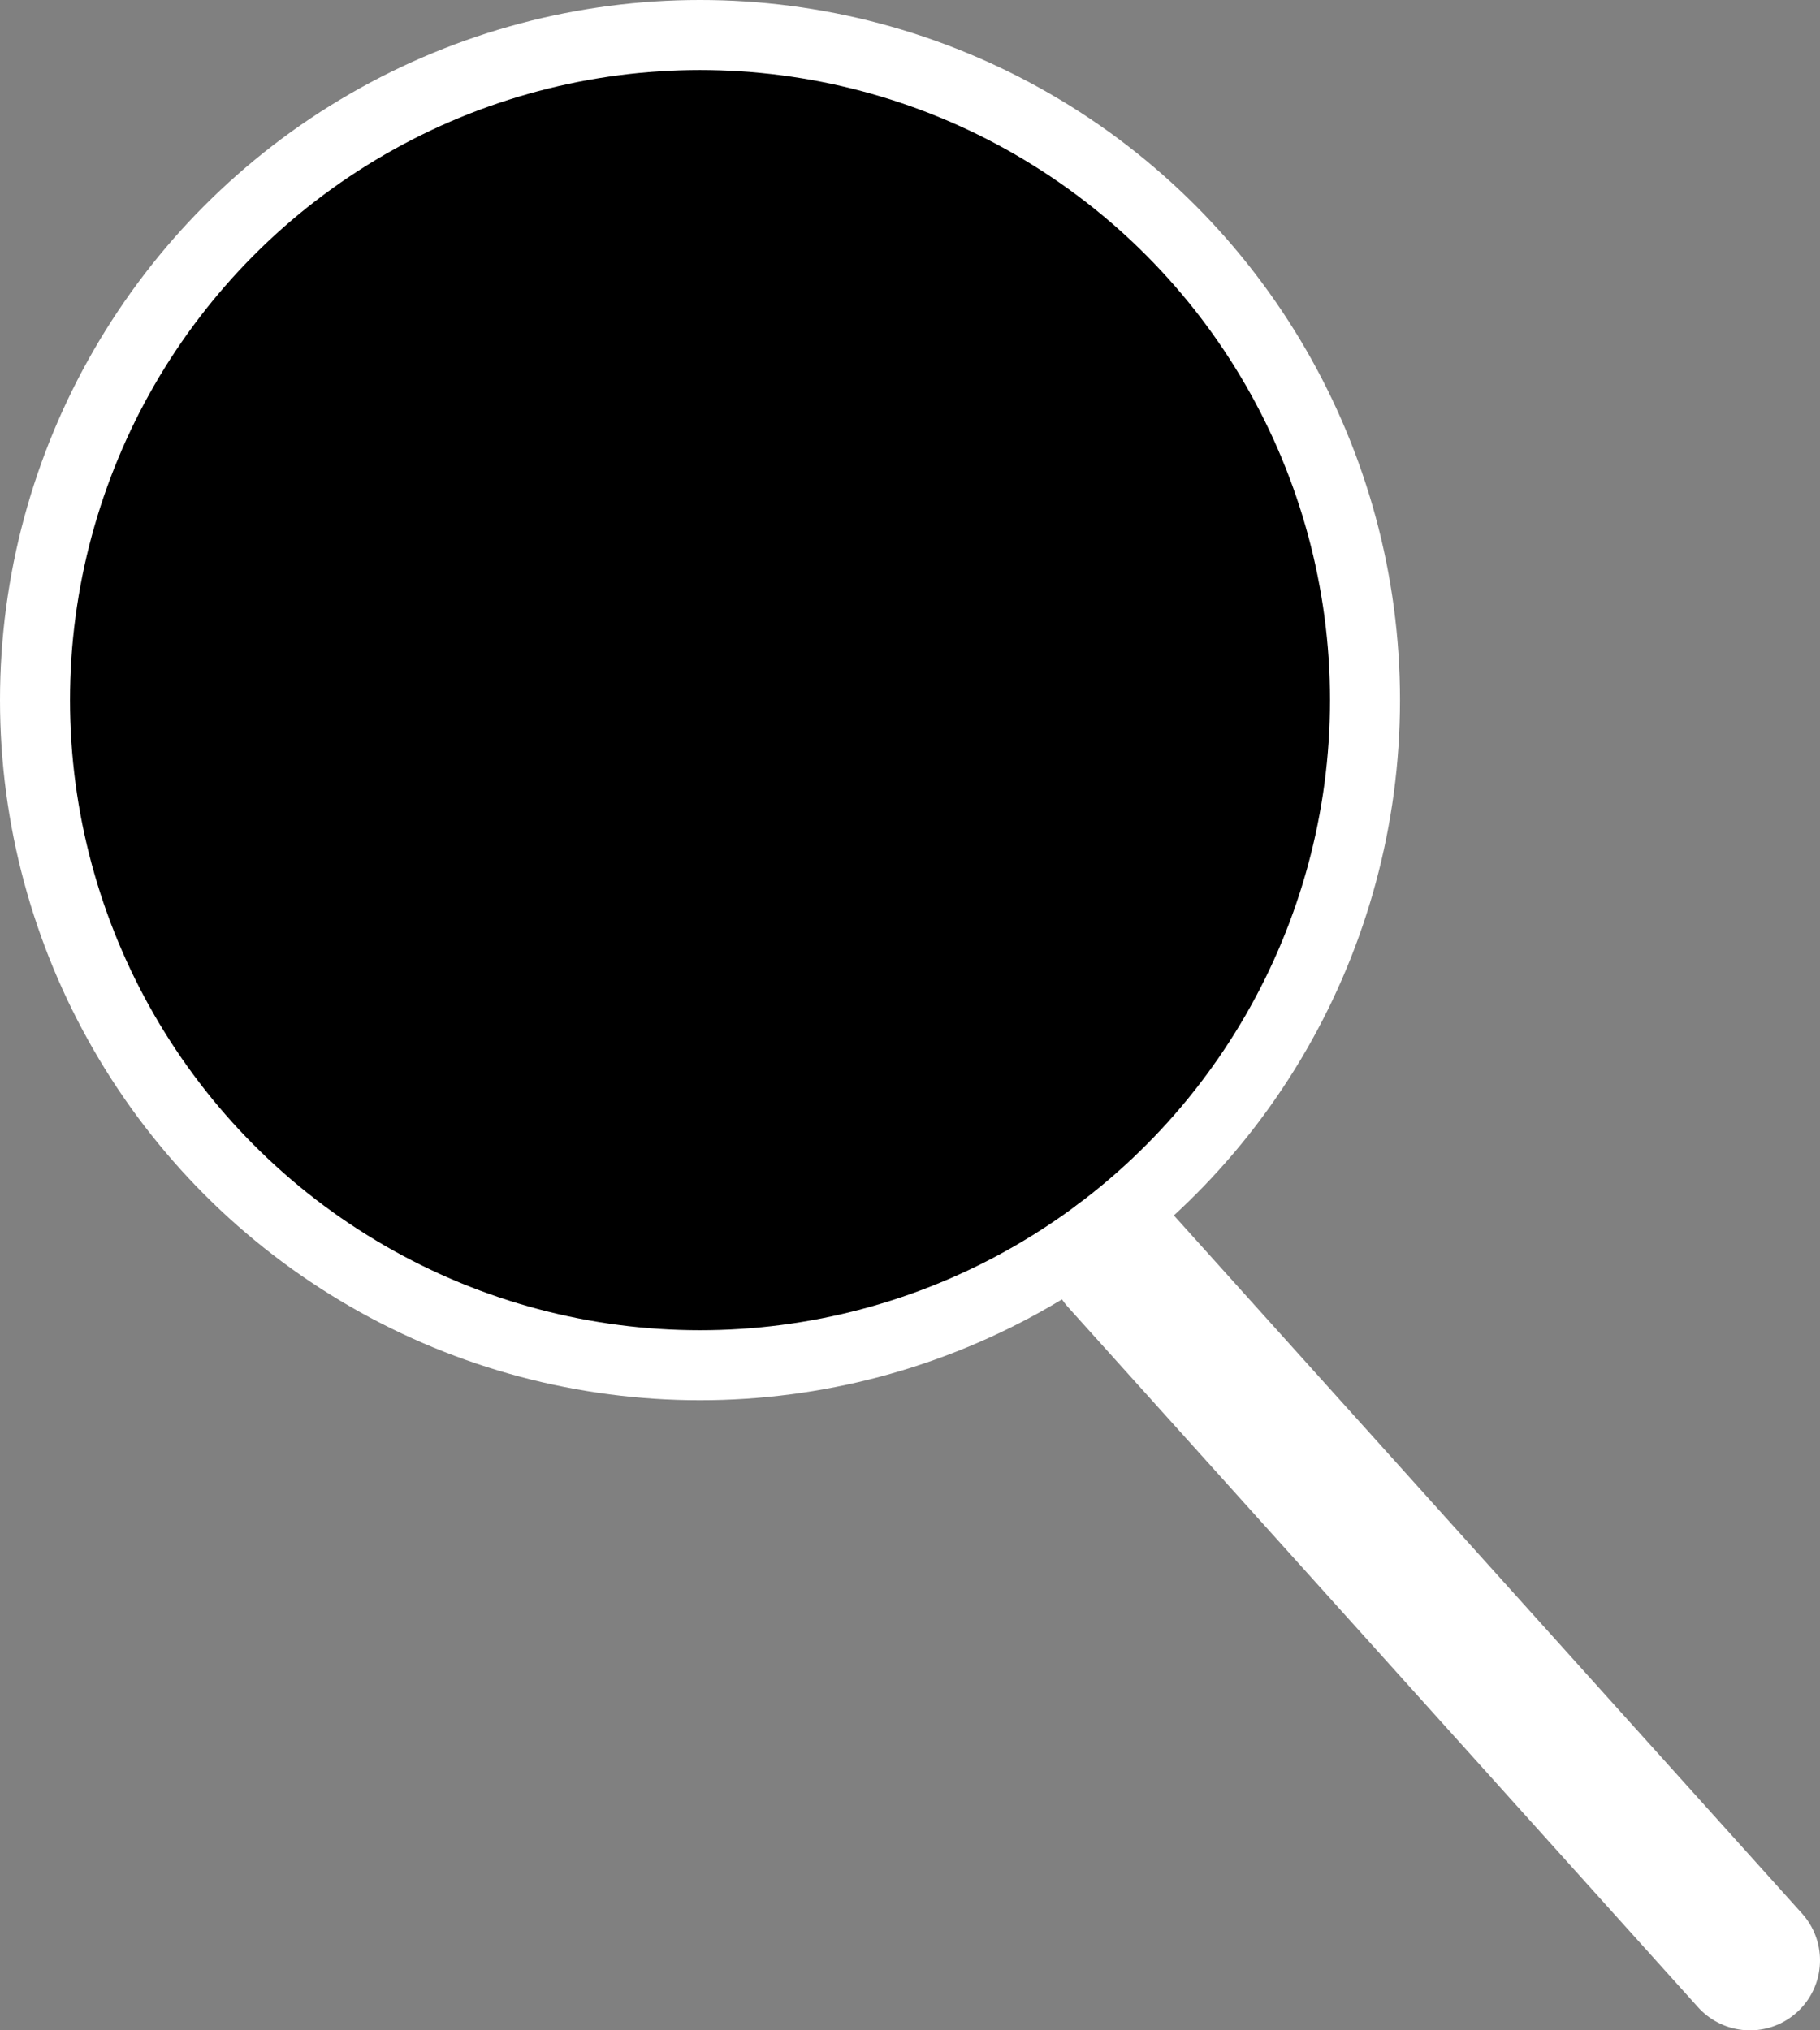 <svg width="26" height="29" viewBox="0 0 26 29" fill="none" xmlns="http://www.w3.org/2000/svg">
<rect x="0" y="0" width="26" height="29" fill="#808080" stroke="none"/>
<circle cx="10" cy="10" r="10" fill="white"/>
<circle cx="10" cy="10" r="9" fill="black"/>
<path d="M16 18L25 28" stroke="white" stroke-width="2" stroke-linecap="round"/>
</svg>
